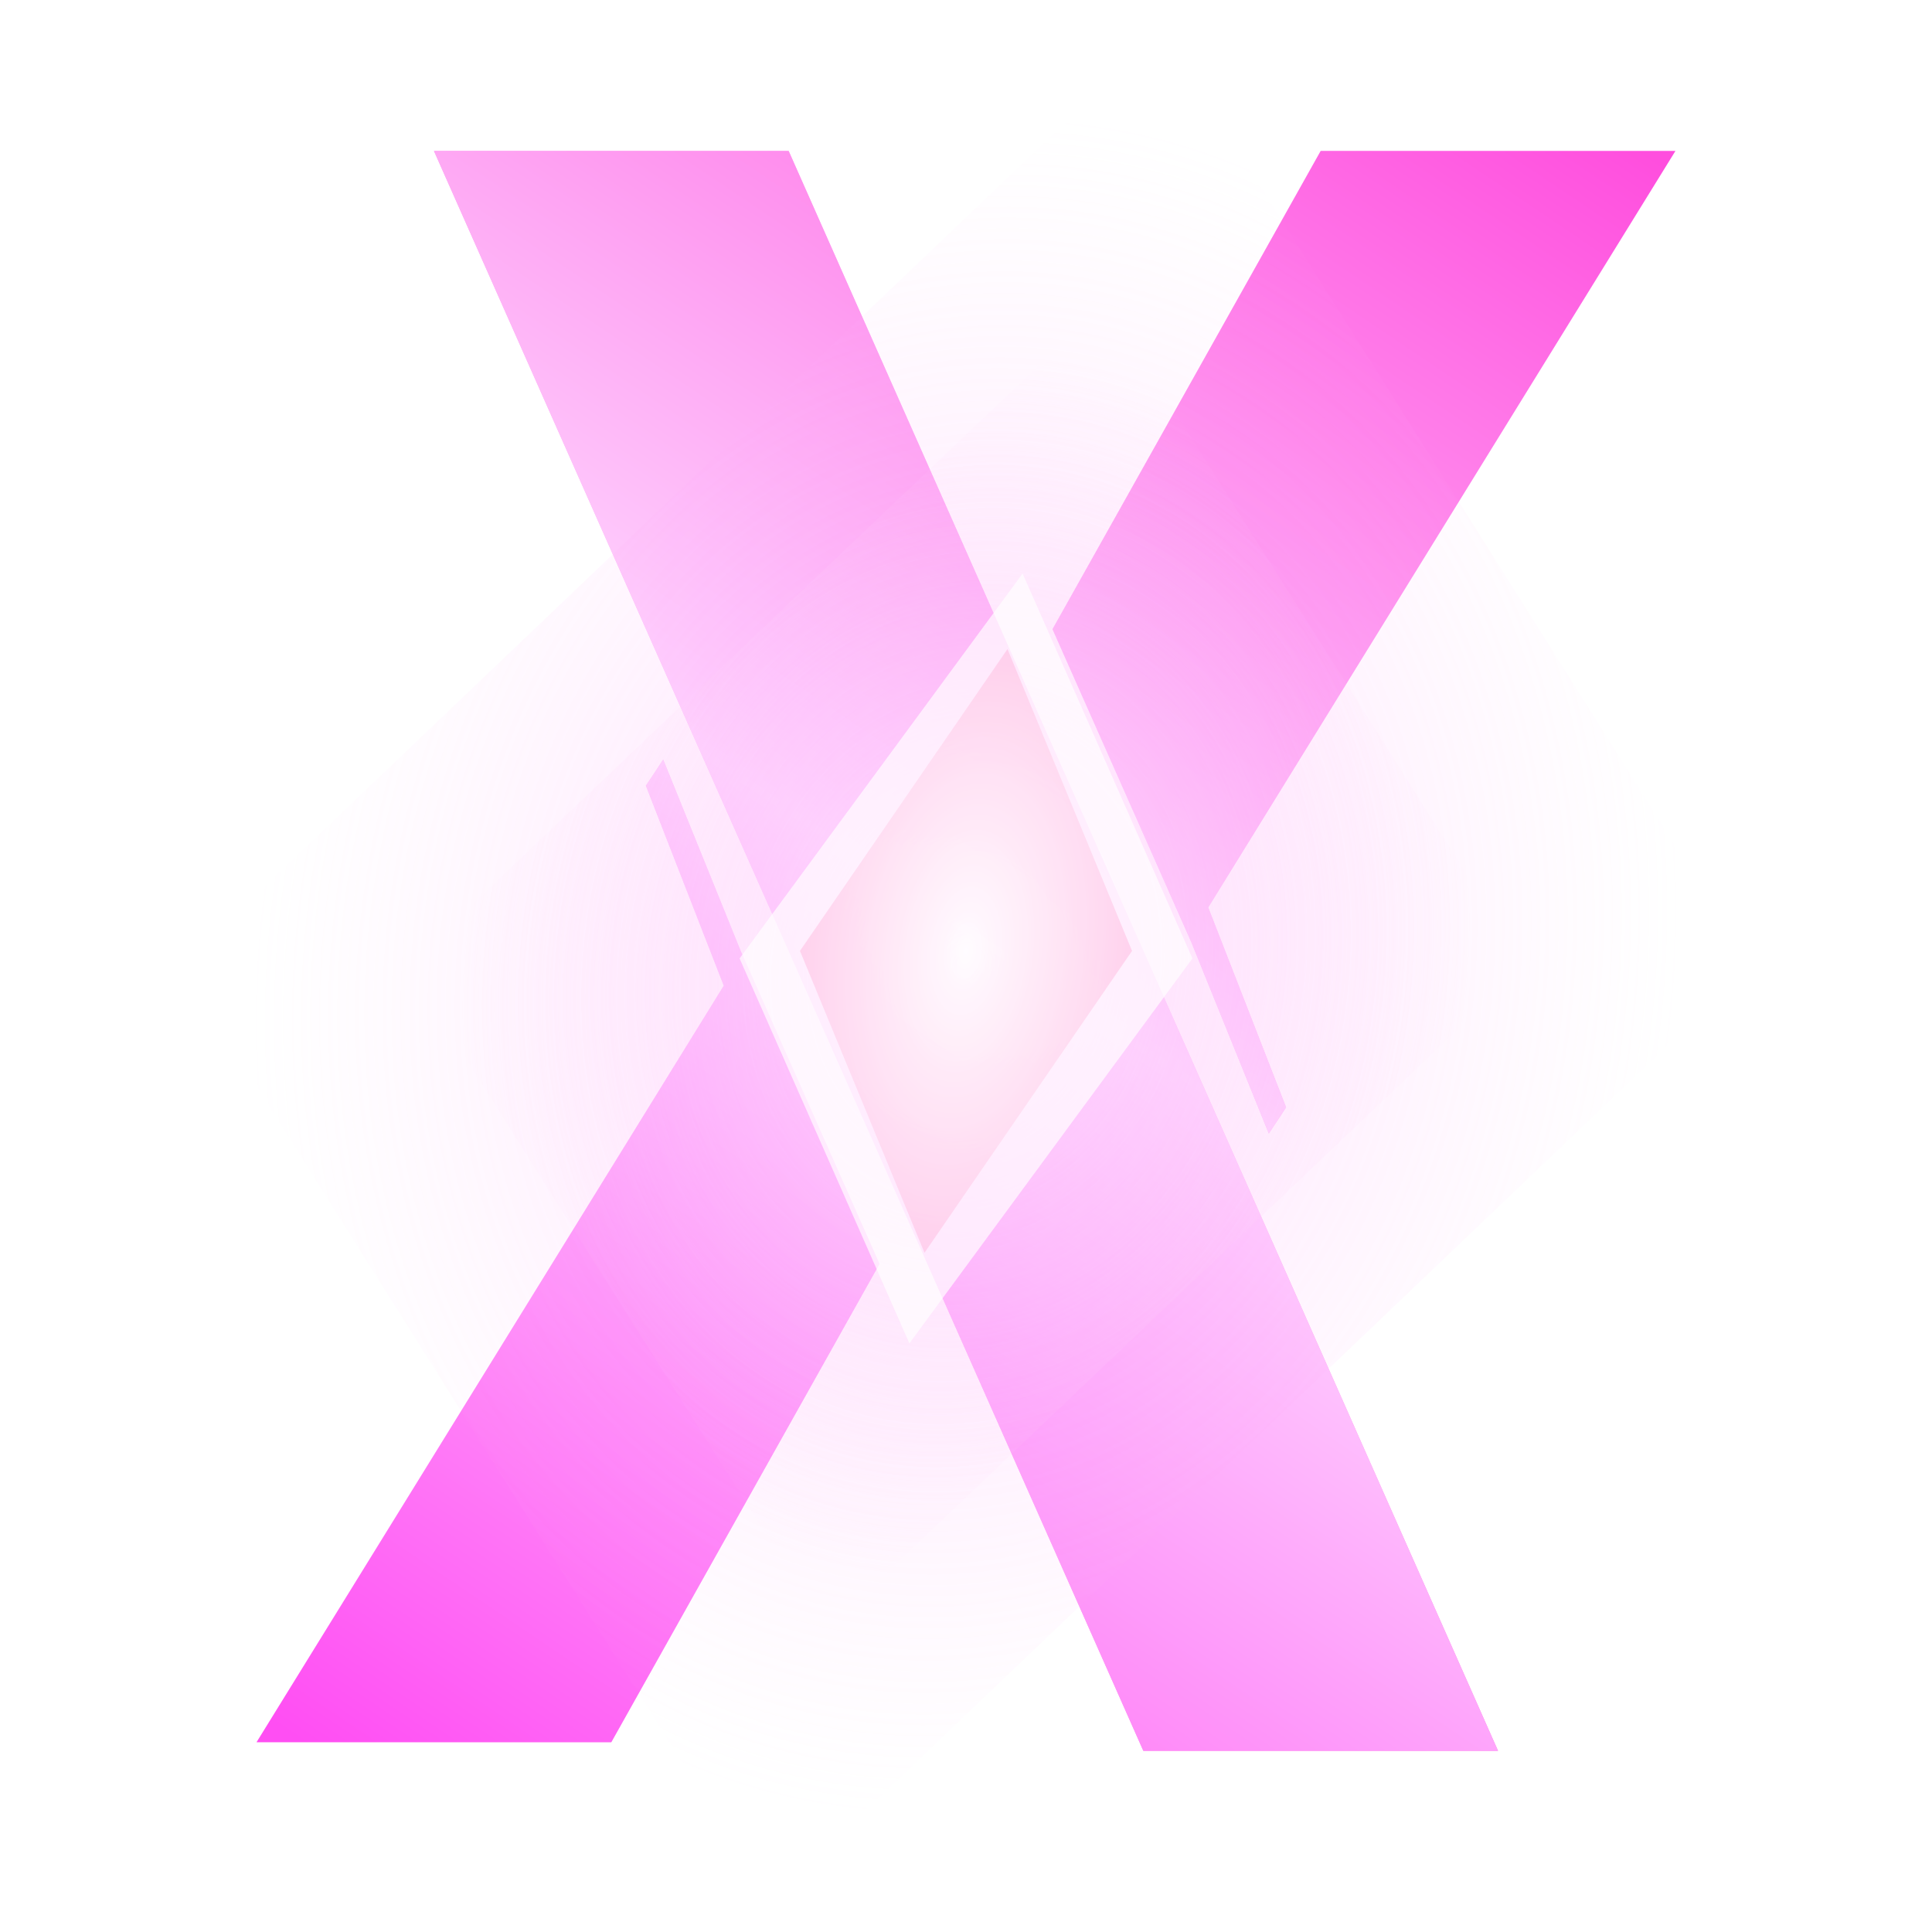 <svg width="128" height="128" viewBox="0 0 128 128" fill="none" xmlns="http://www.w3.org/2000/svg">
<g filter="url(#filter0_f_726_2)">
<path d="M52.25 10H28.75L75.75 116H99.25L52.25 10Z" fill="url(#paint0_linear_726_2)"/>
<path d="M111 10H87.5L69.732 41.685L78.927 62.424L84.061 75.098L85.207 73.37L80.049 60.12L111 10Z" fill="url(#paint1_linear_726_2)"/>
<path d="M17 115.424H40.5L58.268 83.739L49.073 63L43.939 50.326L42.793 52.054L47.951 65.304L17 115.424Z" fill="url(#paint2_linear_726_2)"/>
</g>
<path d="M52.25 10H28.75L75.75 116H99.25L52.25 10Z" fill="url(#paint3_linear_726_2)"/>
<path d="M111 10H87.5L69.732 41.685L78.927 62.424L84.061 75.098L85.207 73.37L80.049 60.12L111 10Z" fill="url(#paint4_linear_726_2)"/>
<path d="M17 115.424H40.5L58.268 83.739L49.073 63L43.939 50.326L42.793 52.054L47.951 65.304L17 115.424Z" fill="url(#paint5_linear_726_2)"/>
<path opacity="0.31" d="M12 64L51 126L116 64L77 2L12 64Z" fill="url(#paint6_diamond_726_2)"/>
<path opacity="0.5" d="M27 64L54.75 108L101 64L73.25 20L27 64Z" fill="url(#paint7_diamond_726_2)"/>
<g opacity="0.69" filter="url(#filter1_f_726_2)">
<path d="M49 63.5L60.25 89L79 63.5L67.75 38L49 63.5Z" fill="white"/>
</g>
<g opacity="0.69" filter="url(#filter2_d_726_2)">
<path d="M53 63L61.25 83L75 63L66.75 43L53 63Z" fill="url(#paint8_diamond_726_2)"/>
</g>
<defs>
<filter id="filter0_f_726_2" x="9" y="2" width="110" height="122" filterUnits="userSpaceOnUse" color-interpolation-filters="sRGB">
<feFlood flood-opacity="0" result="BackgroundImageFix"/>
<feBlend mode="normal" in="SourceGraphic" in2="BackgroundImageFix" result="shape"/>
<feGaussianBlur stdDeviation="4" result="effect1_foregroundBlur_726_2"/>
</filter>
<filter id="filter1_f_726_2" x="41" y="30" width="46" height="67" filterUnits="userSpaceOnUse" color-interpolation-filters="sRGB">
<feFlood flood-opacity="0" result="BackgroundImageFix"/>
<feBlend mode="normal" in="SourceGraphic" in2="BackgroundImageFix" result="shape"/>
<feGaussianBlur stdDeviation="4" result="effect1_foregroundBlur_726_2"/>
</filter>
<filter id="filter2_d_726_2" x="41" y="31" width="46" height="64" filterUnits="userSpaceOnUse" color-interpolation-filters="sRGB">
<feFlood flood-opacity="0" result="BackgroundImageFix"/>
<feColorMatrix in="SourceAlpha" type="matrix" values="0 0 0 0 0 0 0 0 0 0 0 0 0 0 0 0 0 0 127 0" result="hardAlpha"/>
<feOffset/>
<feGaussianBlur stdDeviation="6"/>
<feComposite in2="hardAlpha" operator="out"/>
<feColorMatrix type="matrix" values="0 0 0 0 1 0 0 0 0 0 0 0 0 0 0.983 0 0 0 1 0"/>
<feBlend mode="normal" in2="BackgroundImageFix" result="effect1_dropShadow_726_2"/>
<feBlend mode="normal" in="SourceGraphic" in2="effect1_dropShadow_726_2" result="shape"/>
</filter>
<linearGradient id="paint0_linear_726_2" x1="17.718" y1="10" x2="110.53" y2="115.783" gradientUnits="userSpaceOnUse">
<stop stop-color="#FF8DF0"/>
<stop offset="0.486" stop-color="#FFDDFA"/>
<stop offset="1" stop-color="#FF6ADF"/>
</linearGradient>
<linearGradient id="paint1_linear_726_2" x1="17.718" y1="10" x2="110.53" y2="115.783" gradientUnits="userSpaceOnUse">
<stop stop-color="#FF8DF0"/>
<stop offset="0.486" stop-color="#FFDDFA"/>
<stop offset="1" stop-color="#FF6ADF"/>
</linearGradient>
<linearGradient id="paint2_linear_726_2" x1="17.718" y1="10" x2="110.53" y2="115.783" gradientUnits="userSpaceOnUse">
<stop stop-color="#FF8DF0"/>
<stop offset="0.486" stop-color="#FFDDFA"/>
<stop offset="1" stop-color="#FF6ADF"/>
</linearGradient>
<linearGradient id="paint3_linear_726_2" x1="17" y1="113.415" x2="93.578" y2="-0.3" gradientUnits="userSpaceOnUse">
<stop stop-color="#FF4EF3"/>
<stop offset="0.505" stop-color="#FED7FF"/>
<stop offset="1" stop-color="#FF4EDE"/>
</linearGradient>
<linearGradient id="paint4_linear_726_2" x1="17" y1="113.415" x2="93.578" y2="-0.3" gradientUnits="userSpaceOnUse">
<stop stop-color="#FF4EF3"/>
<stop offset="0.505" stop-color="#FED7FF"/>
<stop offset="1" stop-color="#FF4EDE"/>
</linearGradient>
<linearGradient id="paint5_linear_726_2" x1="17" y1="113.415" x2="93.578" y2="-0.3" gradientUnits="userSpaceOnUse">
<stop stop-color="#FF4EF3"/>
<stop offset="0.505" stop-color="#FED7FF"/>
<stop offset="1" stop-color="#FF4EDE"/>
</linearGradient>
<radialGradient id="paint6_diamond_726_2" cx="0" cy="0" r="1" gradientUnits="userSpaceOnUse" gradientTransform="translate(64 64) rotate(101.587) scale(56.832 46.722)">
<stop stop-color="#FF79FD"/>
<stop offset="1" stop-color="#FFC0F7" stop-opacity="0"/>
</radialGradient>
<radialGradient id="paint7_diamond_726_2" cx="0" cy="0" r="1" gradientUnits="userSpaceOnUse" gradientTransform="translate(64 64) rotate(101.616) scale(40.336 33.241)">
<stop stop-color="white"/>
<stop offset="1" stop-color="#FFC0F7" stop-opacity="0"/>
</radialGradient>
<radialGradient id="paint8_diamond_726_2" cx="0" cy="0" r="1" gradientUnits="userSpaceOnUse" gradientTransform="translate(64 63) rotate(97.313) scale(21.604 11.898)">
<stop stop-color="white"/>
<stop offset="1" stop-color="#FFC0E3"/>
</radialGradient>
</defs>
</svg>
